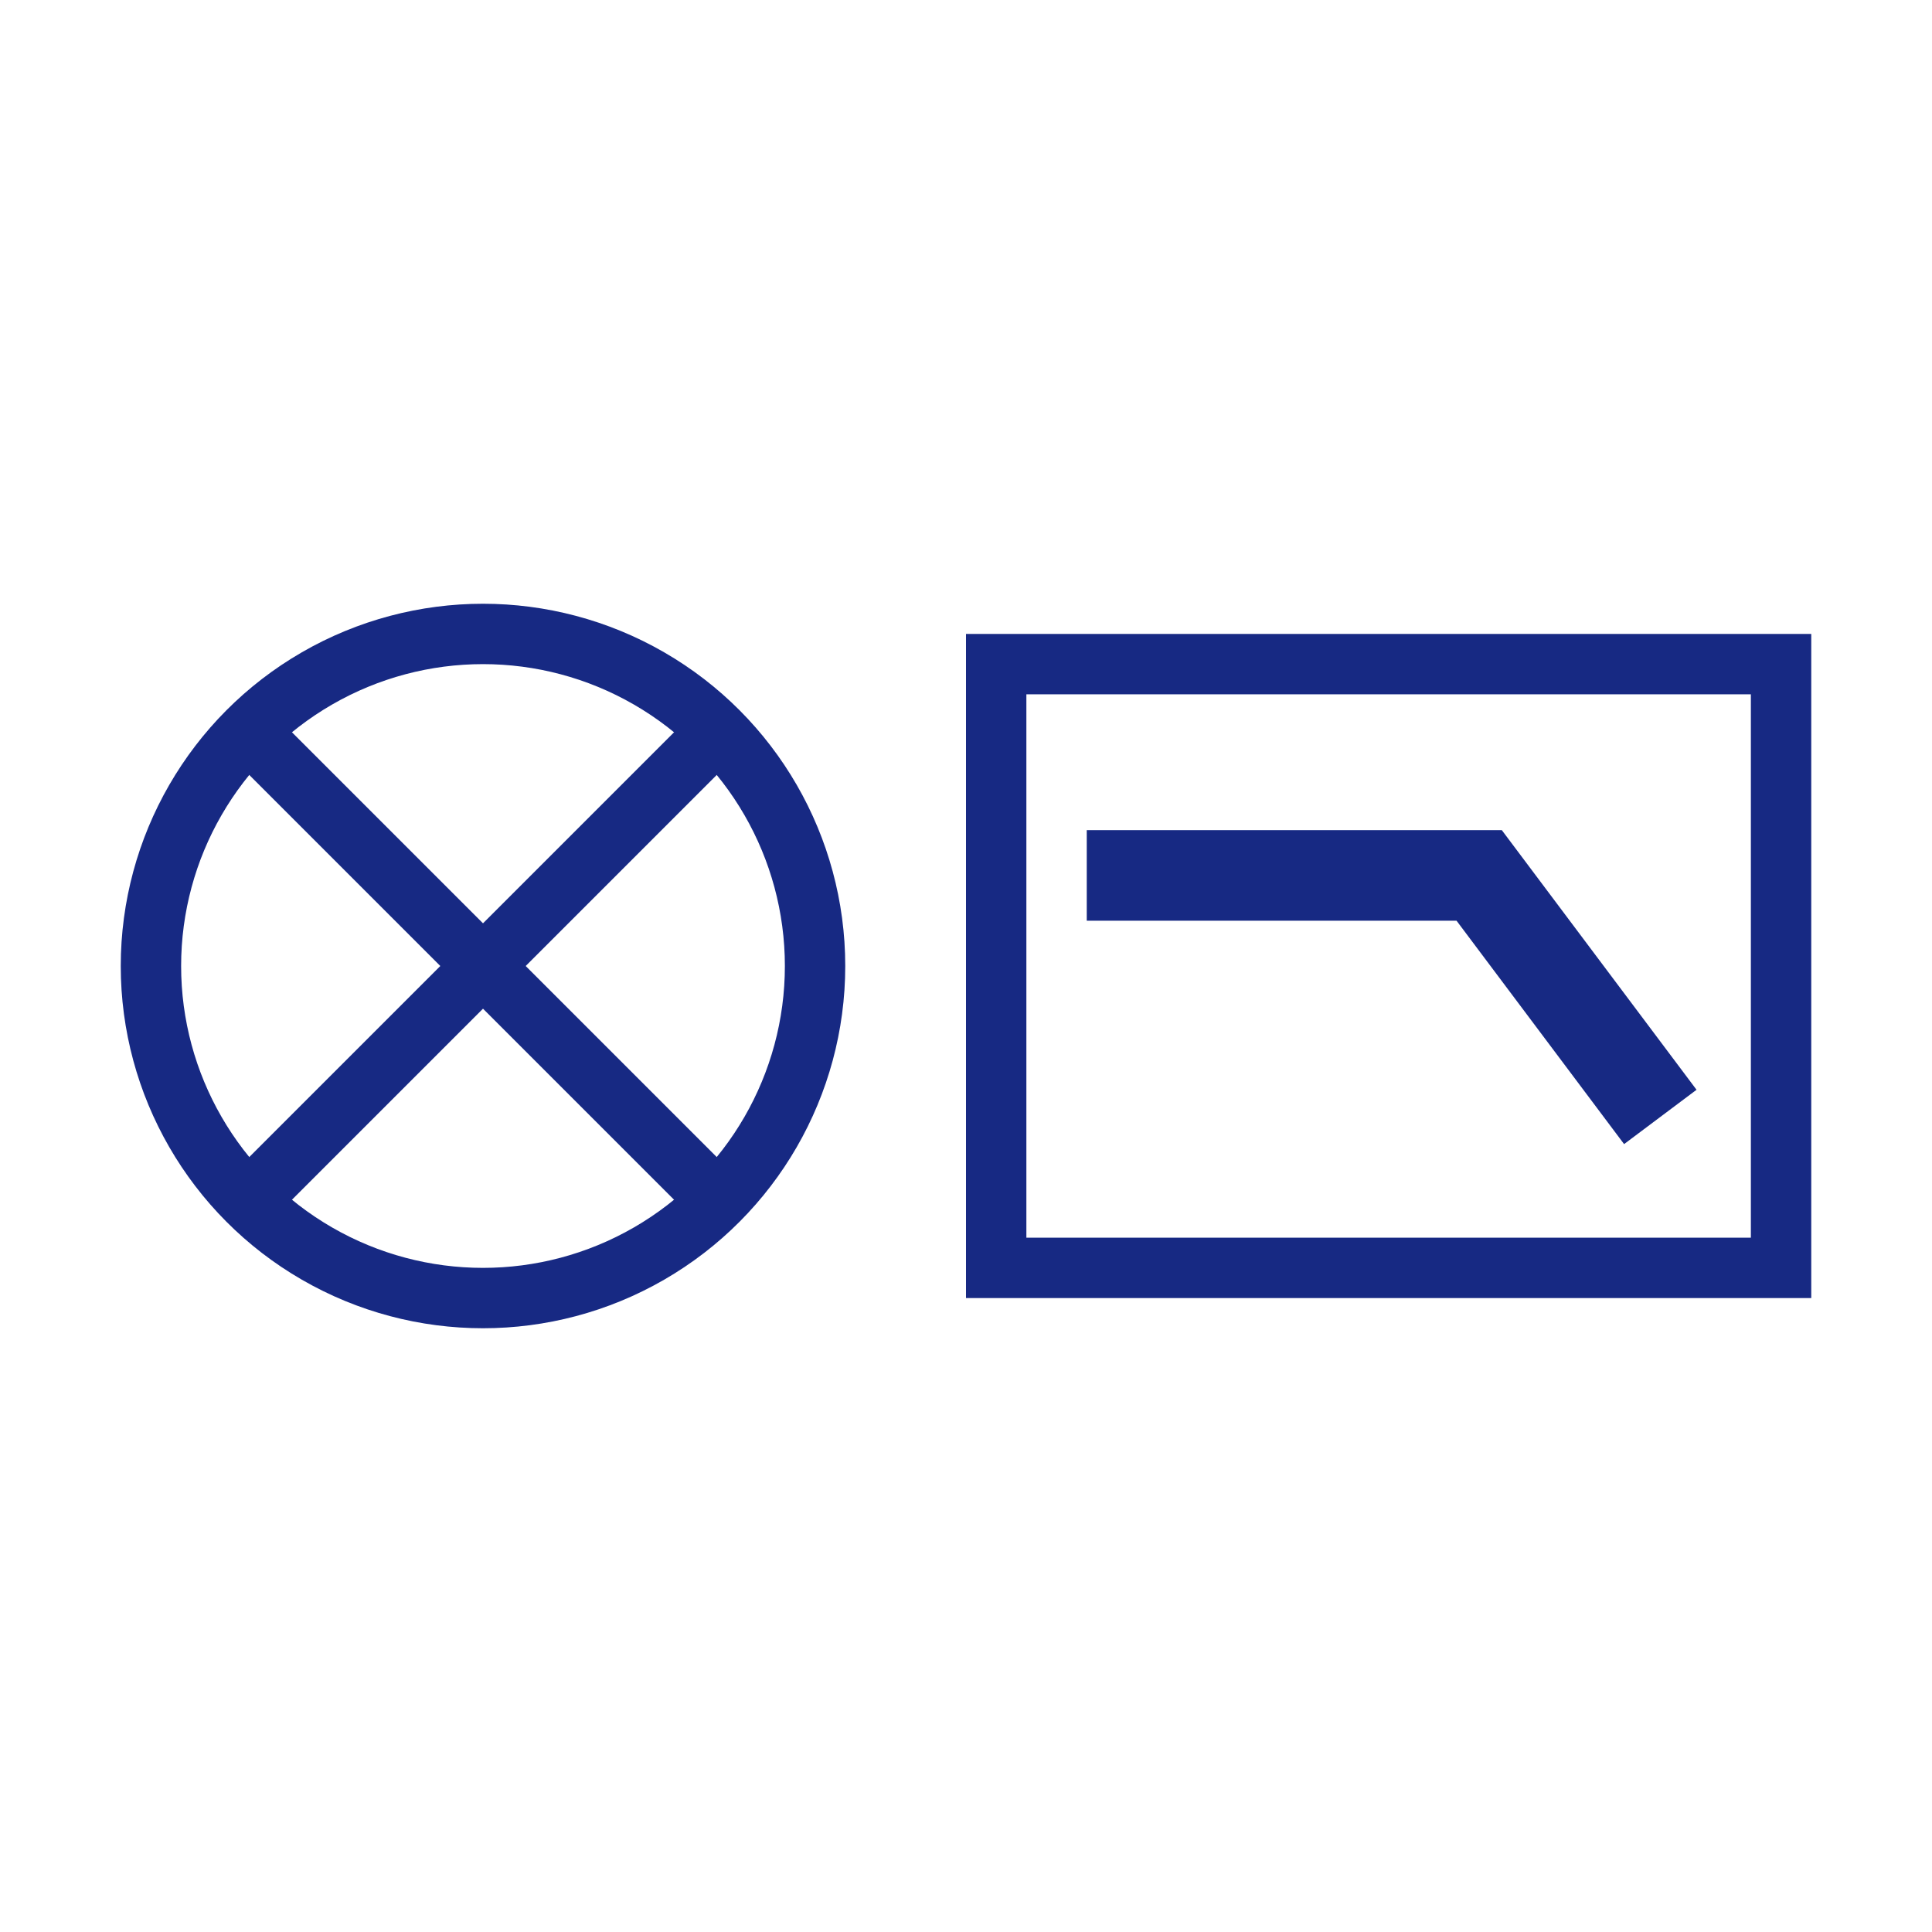 <?xml version="1.0" encoding="UTF-8" standalone="no"?>

<!--generated document-->
<!--Copyright (c) 2012 Zurich Instruments AG, www.zhinst.com-->

<svg xmlns="http://www.w3.org/2000/svg" version="1.1" width="64px" height="64px"><g><circle cx="16" cy="32" r="11" style="fill:none;stroke:#172983;stroke-width:2"/><line style="fill:none;stroke:#172983;stroke-width:2" x1="8.222" y1="39.778" x2="23.778" y2="24.222"/><line style="fill:none;stroke:#172983;stroke-width:2" x1="8.222" y1="24.222" x2="23.778" y2="39.778"/><rect x="33" y="22" width="26" height="20" style="fill:none;stroke:#172983;stroke-width:2"/><polyline points="36,29 49,29 55,37" style="fill:none;stroke:#172983;stroke-width:3"/></g>
        --&gt;
        
      </svg>
